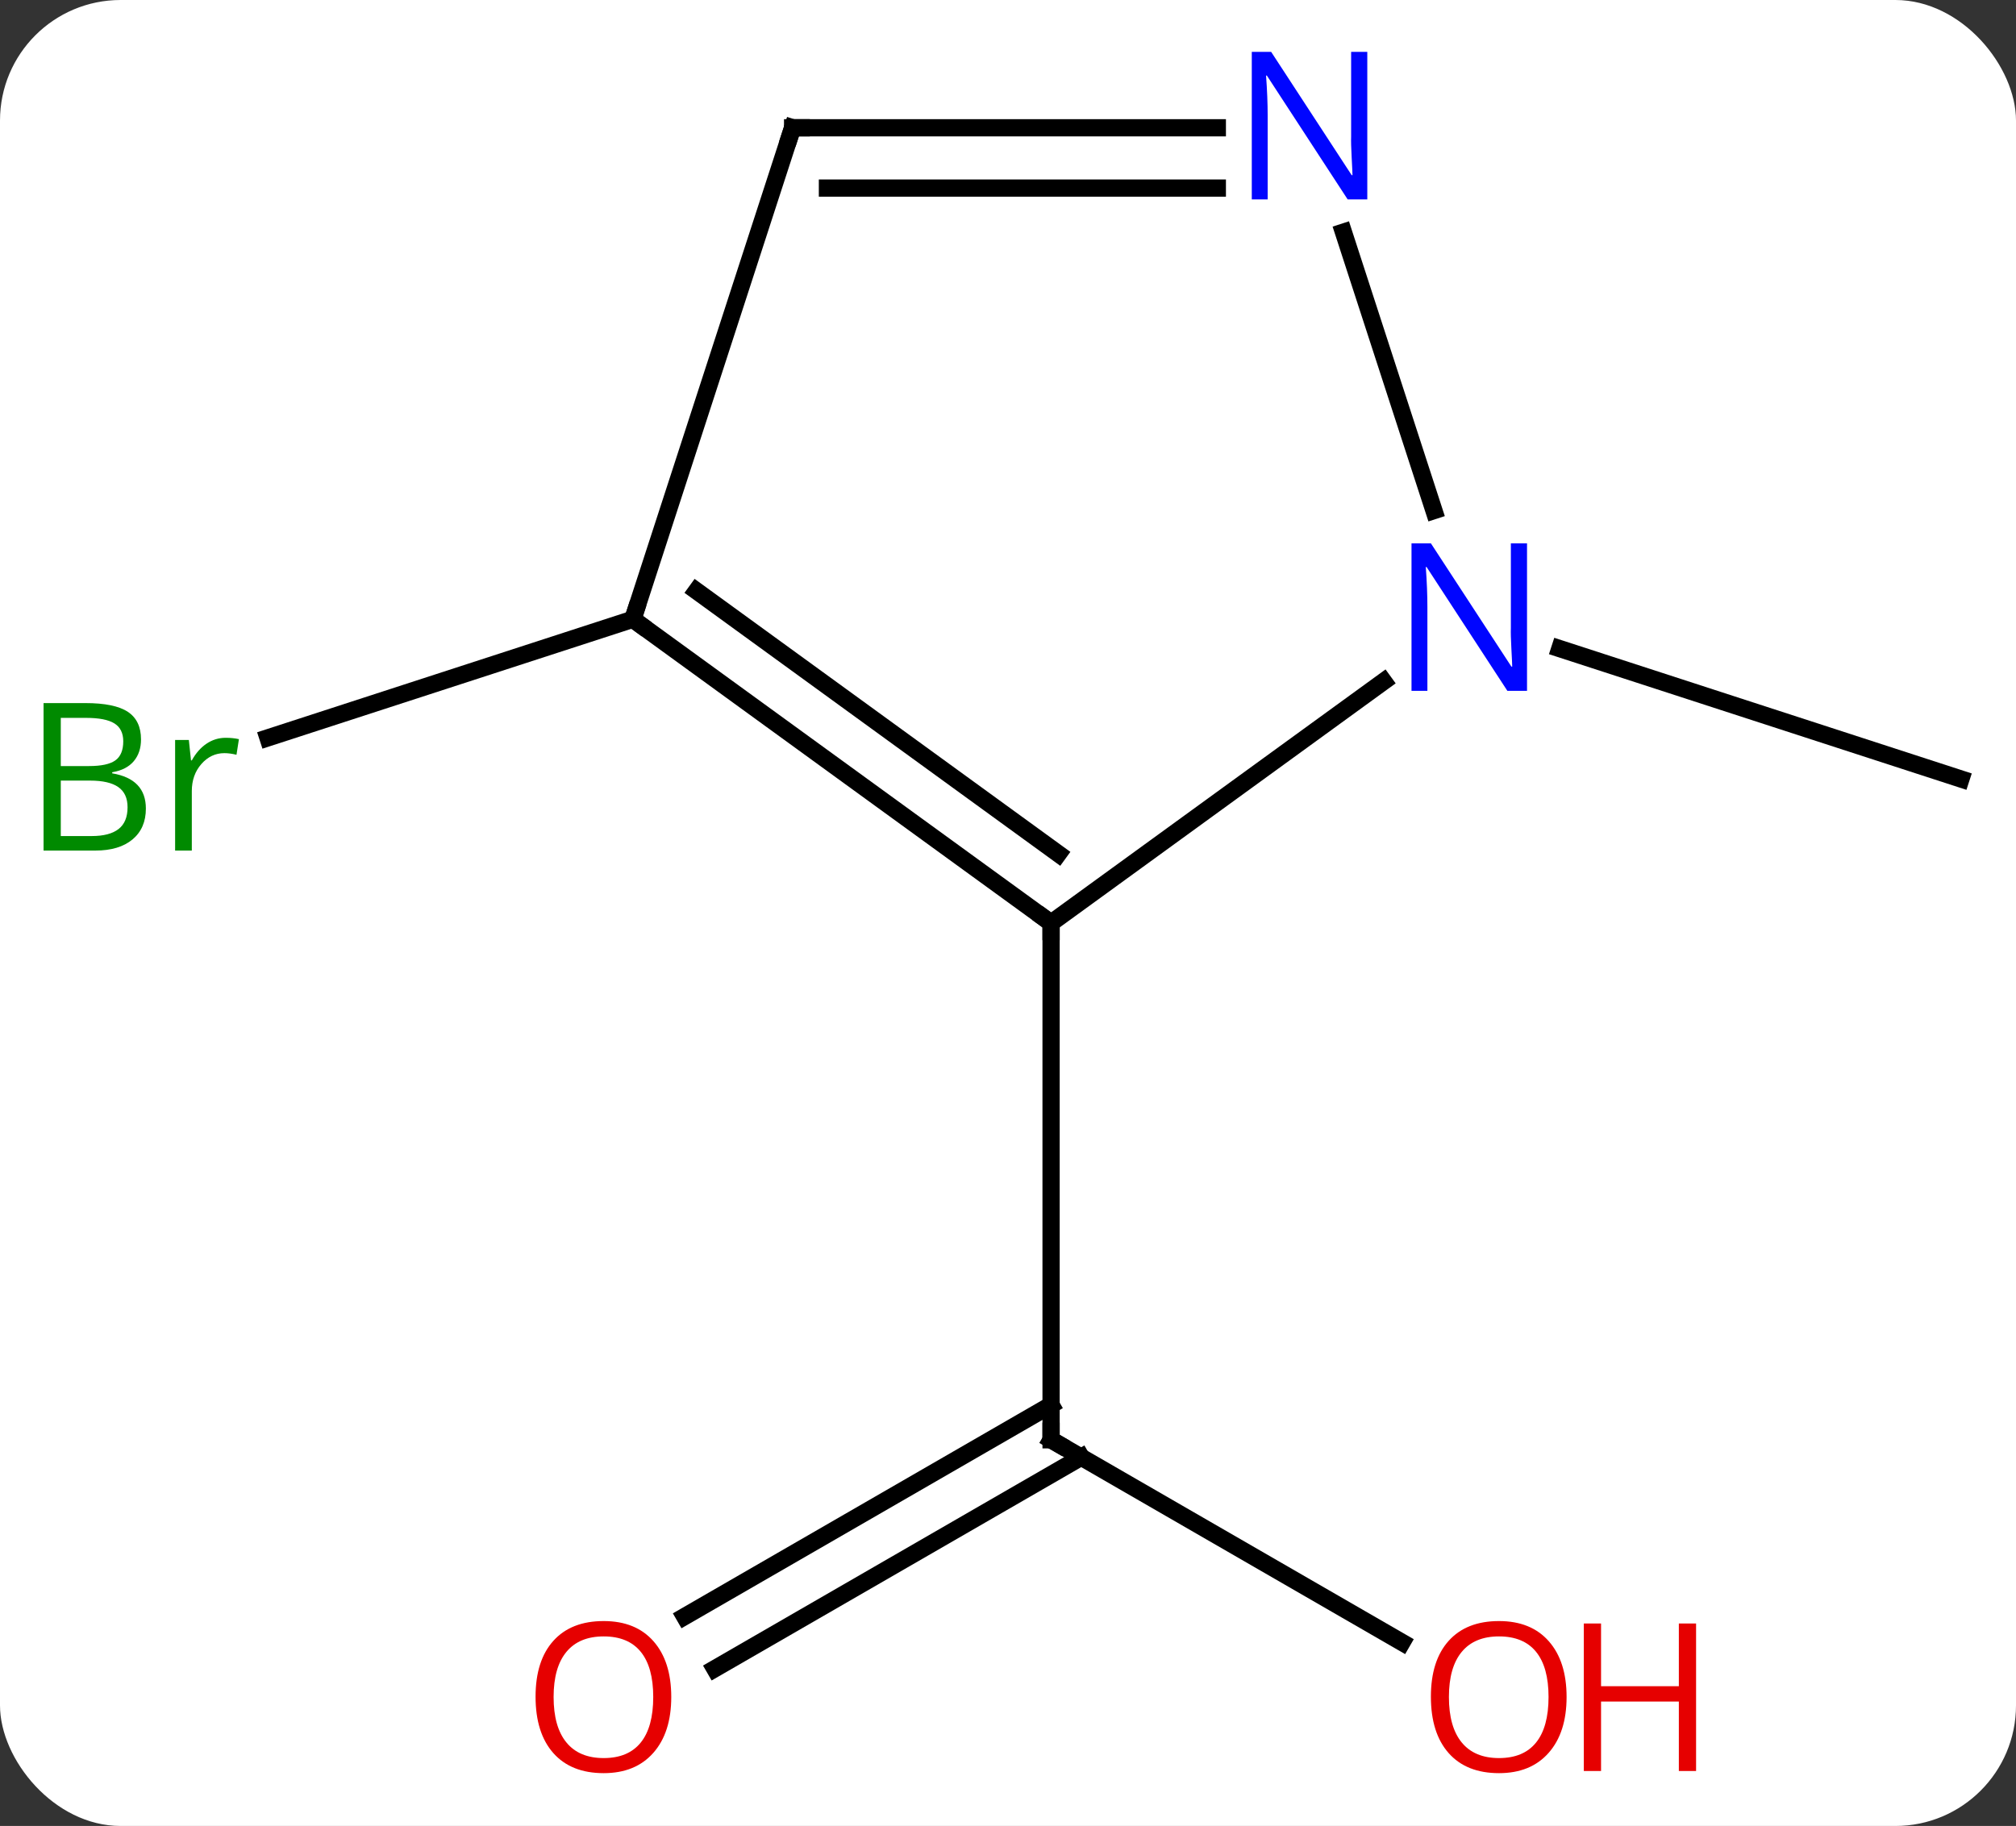 <svg width="117" viewBox="0 0 117 106" style="fill-opacity:1; color-rendering:auto; color-interpolation:auto; text-rendering:auto; stroke:black; stroke-linecap:square; stroke-miterlimit:10; shape-rendering:auto; stroke-opacity:1; fill:black; stroke-dasharray:none; font-weight:normal; stroke-width:1; font-family:'Open Sans'; font-style:normal; stroke-linejoin:miter; font-size:12; stroke-dashoffset:0; image-rendering:auto;" height="106" class="cas-substance-image" xmlns:xlink="http://www.w3.org/1999/xlink" xmlns="http://www.w3.org/2000/svg"><rect x="0" y="0" width="117" height="106" fill="#333333" stroke="none"/><svg class="cas-substance-single-component"><rect y="0" x="0" width="117" stroke="none" ry="7" rx="7" height="106" fill="white" class="cas-substance-group"/><svg y="0" x="0" width="117" viewBox="0 0 117 106" style="fill:black;" height="106" class="cas-substance-single-component-image"><svg><g><g transform="translate(61,53)" style="text-rendering:geometricPrecision; color-rendering:optimizeQuality; color-interpolation:linearRGB; stroke-linecap:butt; image-rendering:optimizeQuality;"><line y2="42.341" y1="30.582" x2="20.366" x1="0" style="fill:none;"/><line y2="40.84" y1="28.561" x2="-21.267" x1="0" style="fill:none;"/><line y2="43.871" y1="31.592" x2="-19.517" x1="1.75" style="fill:none;"/><line y2="0.582" y1="30.582" x2="0" x1="0" style="fill:none;"/><line y2="-17.052" y1="-10.169" x2="-24.27" x1="-45.448" style="fill:none;"/><line y2="-15.345" y1="-7.779" x2="29.524" x1="52.803" style="fill:none;"/><line y2="-17.052" y1="0.582" x2="-24.27" x1="0" style="fill:none;"/><line y2="-18.696" y1="-3.437" x2="-20.578" x1="0.422" style="fill:none;"/><line y2="-13.441" y1="0.582" x2="19.3" x1="0" style="fill:none;"/><line y2="-45.582" y1="-17.052" x2="-15" x1="-24.27" style="fill:none;"/><line y2="-39.524" y1="-23.36" x2="16.968" x1="22.22" style="fill:none;"/><line y2="-45.582" y1="-45.582" x2="9.648" x1="-15" style="fill:none;"/><line y2="-42.082" y1="-42.082" x2="9.648" x1="-12.979" style="fill:none;"/><path style="fill:none; stroke-miterlimit:5;" d="M0.433 30.832 L0 30.582 L0 30.082"/></g><g transform="translate(61,53)" style="stroke-linecap:butt; fill:rgb(230,0,0); text-rendering:geometricPrecision; color-rendering:optimizeQuality; image-rendering:optimizeQuality; font-family:'Open Sans'; stroke:rgb(230,0,0); color-interpolation:linearRGB; stroke-miterlimit:5;"><path style="stroke:none;" d="M29.918 45.512 Q29.918 47.574 28.878 48.754 Q27.839 49.934 25.996 49.934 Q24.105 49.934 23.074 48.77 Q22.043 47.605 22.043 45.496 Q22.043 43.402 23.074 42.254 Q24.105 41.105 25.996 41.105 Q27.855 41.105 28.886 42.277 Q29.918 43.449 29.918 45.512 ZM23.089 45.512 Q23.089 47.246 23.832 48.152 Q24.574 49.059 25.996 49.059 Q27.418 49.059 28.144 48.16 Q28.871 47.262 28.871 45.512 Q28.871 43.777 28.144 42.887 Q27.418 41.996 25.996 41.996 Q24.574 41.996 23.832 42.895 Q23.089 43.793 23.089 45.512 Z"/><path style="stroke:none;" d="M37.433 49.809 L36.433 49.809 L36.433 45.777 L31.918 45.777 L31.918 49.809 L30.918 49.809 L30.918 41.246 L31.918 41.246 L31.918 44.887 L36.433 44.887 L36.433 41.246 L37.433 41.246 L37.433 49.809 Z"/><path style="stroke:none;" d="M-22.043 45.512 Q-22.043 47.574 -23.082 48.754 Q-24.121 49.934 -25.964 49.934 Q-27.855 49.934 -28.886 48.77 Q-29.918 47.605 -29.918 45.496 Q-29.918 43.402 -28.886 42.254 Q-27.855 41.105 -25.964 41.105 Q-24.105 41.105 -23.074 42.277 Q-22.043 43.449 -22.043 45.512 ZM-28.871 45.512 Q-28.871 47.246 -28.128 48.152 Q-27.386 49.059 -25.964 49.059 Q-24.543 49.059 -23.816 48.16 Q-23.089 47.262 -23.089 45.512 Q-23.089 43.777 -23.816 42.887 Q-24.543 41.996 -25.964 41.996 Q-27.386 41.996 -28.128 42.895 Q-28.871 43.793 -28.871 45.512 Z"/><path style="fill:rgb(0,138,0); stroke:none;" d="M-58.472 -12.185 L-56.05 -12.185 Q-54.347 -12.185 -53.581 -11.677 Q-52.816 -11.17 -52.816 -10.076 Q-52.816 -9.31 -53.238 -8.81 Q-53.659 -8.31 -54.488 -8.17 L-54.488 -8.107 Q-52.534 -7.779 -52.534 -6.06 Q-52.534 -4.92 -53.308 -4.271 Q-54.081 -3.623 -55.472 -3.623 L-58.472 -3.623 L-58.472 -12.185 ZM-57.472 -8.529 L-55.831 -8.529 Q-54.769 -8.529 -54.308 -8.857 Q-53.847 -9.185 -53.847 -9.966 Q-53.847 -10.685 -54.363 -11.006 Q-54.878 -11.326 -56.003 -11.326 L-57.472 -11.326 L-57.472 -8.529 ZM-57.472 -7.685 L-57.472 -4.466 L-55.675 -4.466 Q-54.644 -4.466 -54.12 -4.873 Q-53.597 -5.279 -53.597 -6.138 Q-53.597 -6.935 -54.136 -7.31 Q-54.675 -7.685 -55.769 -7.685 L-57.472 -7.685 ZM-47.9 -10.17 Q-47.478 -10.17 -47.134 -10.091 L-47.275 -9.185 Q-47.665 -9.279 -47.978 -9.279 Q-48.759 -9.279 -49.314 -8.646 Q-49.868 -8.013 -49.868 -7.076 L-49.868 -3.623 L-50.837 -3.623 L-50.837 -10.045 L-50.04 -10.045 L-49.915 -8.857 L-49.868 -8.857 Q-49.525 -9.482 -49.017 -9.826 Q-48.509 -10.17 -47.9 -10.17 Z"/><path style="fill:none; stroke:black;" d="M-0.405 0.288 L0 0.582 L-0 1.082"/><path style="fill:none; stroke:black;" d="M-23.866 -16.758 L-24.27 -17.052 L-24.116 -17.527"/><path style="fill:rgb(0,5,255); stroke:none;" d="M27.622 -12.896 L26.481 -12.896 L21.793 -20.083 L21.747 -20.083 Q21.84 -18.818 21.84 -17.771 L21.84 -12.896 L20.918 -12.896 L20.918 -21.458 L22.043 -21.458 L26.715 -14.302 L26.762 -14.302 Q26.762 -14.458 26.715 -15.318 Q26.668 -16.177 26.684 -16.552 L26.684 -21.458 L27.622 -21.458 L27.622 -12.896 Z"/><path style="fill:none; stroke:black;" d="M-15.155 -45.106 L-15 -45.582 L-14.5 -45.582"/><path style="fill:rgb(0,5,255); stroke:none;" d="M18.352 -41.426 L17.211 -41.426 L12.523 -48.613 L12.477 -48.613 Q12.57 -47.348 12.57 -46.301 L12.57 -41.426 L11.648 -41.426 L11.648 -49.988 L12.773 -49.988 L17.445 -42.832 L17.492 -42.832 Q17.492 -42.988 17.445 -43.848 Q17.398 -44.707 17.414 -45.082 L17.414 -49.988 L18.352 -49.988 L18.352 -41.426 Z"/></g></g></svg></svg></svg></svg>